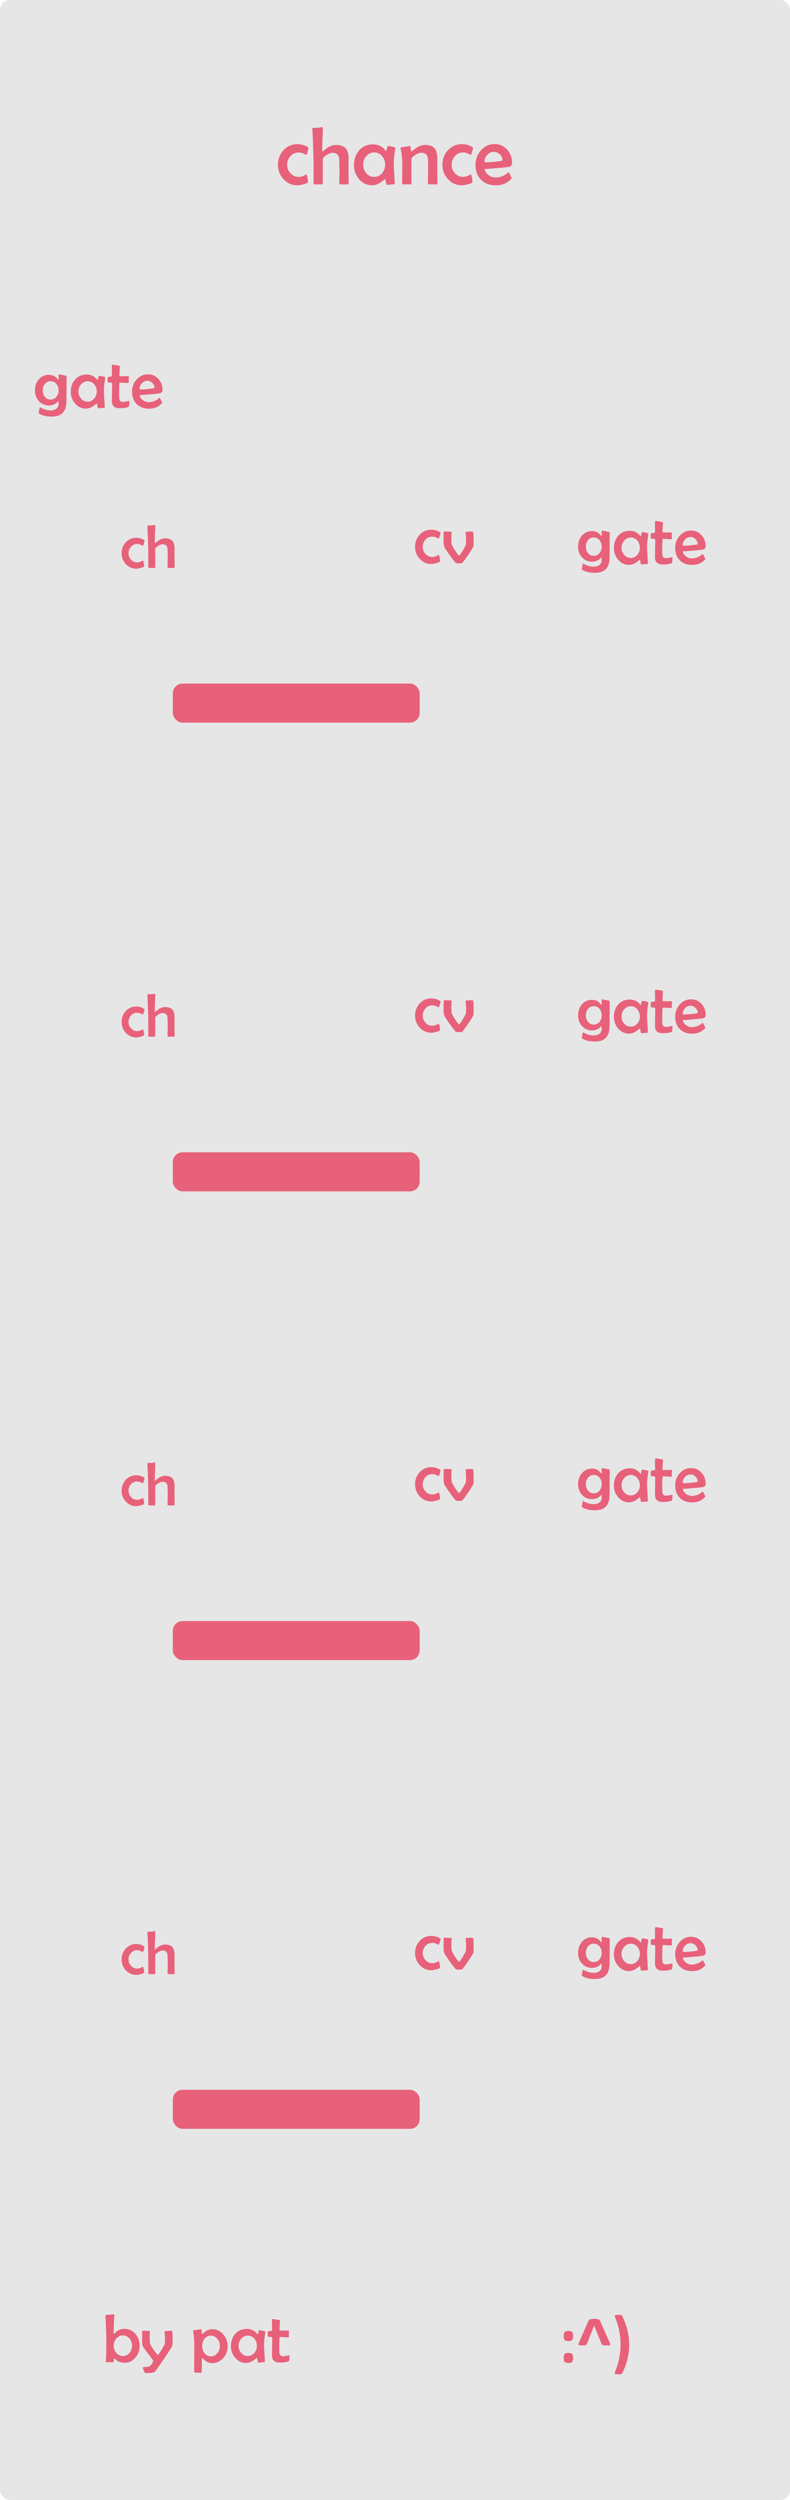 <?xml version="1.0" encoding="UTF-8" standalone="no"?>
<svg
   xmlns:dc="http://purl.org/dc/elements/1.1/"
   xmlns:cc="http://creativecommons.org/ns#"
   xmlns:rdf="http://www.w3.org/1999/02/22-rdf-syntax-ns#"
   xmlns:svg="http://www.w3.org/2000/svg"
   xmlns="http://www.w3.org/2000/svg"
   xmlns:sodipodi="http://sodipodi.sourceforge.net/DTD/sodipodi-0.dtd"
   xmlns:inkscape="http://www.inkscape.org/namespaces/inkscape"
   width="40.64mm"
   height="128.5mm"
   viewBox="0 0 40.64 128.5"
   version="1.1"
   id="svg8"
   inkscape:version="1.0.1 (3bc2e813f5, 2020-09-07)"
   sodipodi:docname="chance.svg">
  <defs
     id="defs2" />
  <sodipodi:namedview
     id="base"
     pagecolor="#ffffff"
     bordercolor="#666666"
     borderopacity="1.0"
     inkscape:pageopacity="0.0"
     inkscape:pageshadow="2"
     inkscape:zoom="1.9298576"
     inkscape:cx="-18.036645"
     inkscape:cy="263.606"
     inkscape:document-units="mm"
     inkscape:current-layer="layer1"
     inkscape:document-rotation="0"
     showgrid="true"
     inkscape:snap-page="false"
     inkscape:window-width="1858"
     inkscape:window-height="1057"
     inkscape:window-x="-8"
     inkscape:window-y="-8"
     inkscape:window-maximized="1"
     inkscape:snap-center="true"
     inkscape:object-nodes="false">
    <inkscape:grid
       type="xygrid"
       id="grid833"
       units="mm"
       spacingx="2.54"
       spacingy="2.008"
       empspacing="4"
       originx="20.32"
       originy="64.25" />
  </sodipodi:namedview>
  <g
     inkscape:label="Layer 1"
     inkscape:groupmode="layer"
     id="layer1">
    <rect
       style="fill:#e6e6e6;fill-opacity:1"
       id="rect835"
       width="40.64"
       height="128.5"
       x="-1.2e-06"
       y="8.0999998e-05"
       rx="0.5"
       ry="0.5"
       inkscape:label="bg"
       sodipodi:insensitive="true" />
    <g
       aria-label="chance"
       id="text840"
       style="font-style:normal;font-variant:normal;font-weight:normal;font-stretch:normal;font-size:4.233px;line-height:1.25;font-family:'Berlin Sans FB';-inkscape-font-specification:'Berlin Sans FB';fill:#e8617a;fill-opacity:1;stroke:none;stroke-width:0.265"
       inkscape:label="title">
      <path
         d="m 15.871,7.6 q 0,0.045 -0.048,0.203 -0.048,0.157 -0.066,0.157 -0.093,-0.041 -0.188,-0.083 -0.093,-0.041 -0.205,-0.041 -0.254,0 -0.424,0.188 -0.169,0.188 -0.169,0.444 0,0.252 0.169,0.436 0.174,0.19 0.424,0.19 0.138,0 0.273,-0.068 0.134,-0.068 0.118,-0.068 0.027,0 0.06,0.174 0.031,0.157 0.031,0.217 0,0.064 -0.242,0.126 -0.203,0.052 -0.3,0.052 -0.426,0 -0.719,-0.318 -0.287,-0.31 -0.287,-0.74 0,-0.438 0.281,-0.744 0.289,-0.314 0.721,-0.314 0.289,0 0.529,0.147 0.041,0.025 0.041,0.043 z"
         style="font-style:normal;font-variant:normal;font-weight:normal;font-stretch:normal;font-size:4.233px;font-family:'Berlin Sans FB';-inkscape-font-specification:'Berlin Sans FB';fill:#e8617a;fill-opacity:1;stroke-width:0.265"
         id="path1497" />
      <path
         d="m 17.934,9.403 q 0,0.076 -0.043,0.076 -0.064,0 -0.194,-0.002 -0.13,-0.002 -0.194,-0.002 -0.052,0 -0.052,-0.068 0,-0.099 0.006,-0.3 0.008,-0.201 0.008,-0.302 0,-0.095 -0.008,-0.287 -0.006,-0.194 -0.006,-0.291 0,-0.372 -0.351,-0.372 -0.114,0 -0.298,0.114 -0.196,0.122 -0.196,0.223 v 1.228 q 0,0.06 -0.043,0.06 -0.064,0 -0.192,-0.002 -0.128,-0.002 -0.192,-0.002 -0.048,0 -0.048,-0.056 V 8.421 q 0,-0.244 -0.027,-1.038 -0.004,-0.246 -0.035,-0.728 -0.004,-0.025 -0.004,-0.033 0,-0.035 0.025,-0.043 0.035,-0.012 0.234,-0.012 0.043,0 0.13,-0.014 0.087,-0.017 0.126,-0.017 0.027,0 0.027,0.039 0,0.194 -0.017,0.585 -0.014,0.389 -0.014,0.583 0,0.048 0.017,0.05 0.105,-0.089 0.273,-0.215 0.203,-0.126 0.428,-0.126 0.389,0 0.535,0.232 0.105,0.169 0.105,0.537 0,0.064 -0.004,0.198 -0.002,0.132 -0.002,0.196 0,0.132 0.004,0.395 0.004,0.263 0.004,0.393 z"
         style="font-style:normal;font-variant:normal;font-weight:normal;font-stretch:normal;font-size:4.233px;font-family:'Berlin Sans FB';-inkscape-font-specification:'Berlin Sans FB';fill:#e8617a;fill-opacity:1;stroke-width:0.265"
         id="path1499" />
      <path
         d="m 20.34,7.604 q 0,0.008 -0.006,0.037 -0.081,0.473 -0.081,0.816 0,0.021 0.052,0.928 l 0.002,0.029 q 0.002,0.06 -0.056,0.06 -0.056,0 -0.172,0.012 -0.114,0.014 -0.169,0.014 -0.039,0 -0.06,-0.145 -0.021,-0.145 -0.039,-0.145 -0.012,0 -0.112,0.081 -0.122,0.099 -0.227,0.151 -0.163,0.083 -0.327,0.083 -0.401,0 -0.676,-0.32 -0.26,-0.306 -0.26,-0.713 0,-0.459 0.263,-0.759 0.275,-0.312 0.723,-0.312 0.316,0 0.552,0.219 0.035,0.041 0.11,0.12 0.006,0.006 0.012,0.006 0.012,0 0.035,-0.13 0.023,-0.13 0.058,-0.13 0.056,0 0.209,0.031 0.169,0.037 0.169,0.066 z m -0.527,0.864 q 0,-0.254 -0.151,-0.436 -0.159,-0.196 -0.407,-0.196 -0.248,0 -0.413,0.194 -0.159,0.186 -0.159,0.438 0,0.25 0.159,0.434 0.165,0.192 0.413,0.192 0.242,0 0.405,-0.196 0.153,-0.184 0.153,-0.43 z"
         style="font-style:normal;font-variant:normal;font-weight:normal;font-stretch:normal;font-size:4.233px;font-family:'Berlin Sans FB';-inkscape-font-specification:'Berlin Sans FB';fill:#e8617a;fill-opacity:1;stroke-width:0.265"
         id="path1501" />
      <path
         d="m 22.498,9.434 q 0,0.045 -0.041,0.045 -0.068,0 -0.205,-0.002 -0.134,-0.002 -0.203,-0.002 -0.037,0 -0.037,-0.06 0,-0.101 0.006,-0.308 0.006,-0.207 0.006,-0.31 0,-0.083 -0.002,-0.246 -0.002,-0.165 -0.002,-0.248 0,-0.236 -0.068,-0.333 -0.083,-0.116 -0.306,-0.116 -0.103,0 -0.287,0.116 -0.194,0.122 -0.194,0.217 v 1.24 q 0,0.052 -0.039,0.052 -0.066,0 -0.198,-0.002 -0.132,-0.002 -0.198,-0.002 -0.043,0 -0.043,-0.048 0,-0.163 0.004,-0.49 0.006,-0.327 0.006,-0.492 0,-0.44 -0.093,-0.812 -0.006,-0.019 -0.006,-0.027 0,-0.021 0.027,-0.029 0.014,-0.002 0.236,-0.037 0.223,-0.037 0.234,-0.037 0.012,0 0.017,0.033 0.01,0.128 0.048,0.258 0.107,-0.085 0.283,-0.211 0.217,-0.132 0.42,-0.132 0.389,0 0.531,0.225 0.105,0.165 0.105,0.535 0,0.064 -0.004,0.196 -0.002,0.132 -0.002,0.198 0,0.138 0.004,0.413 0.004,0.275 0.004,0.413 z"
         style="font-style:normal;font-variant:normal;font-weight:normal;font-stretch:normal;font-size:4.233px;font-family:'Berlin Sans FB';-inkscape-font-specification:'Berlin Sans FB';fill:#e8617a;fill-opacity:1;stroke-width:0.265"
         id="path1503" />
      <path
         d="m 24.333,7.6 q 0,0.045 -0.048,0.203 -0.048,0.157 -0.066,0.157 -0.093,-0.041 -0.188,-0.083 -0.093,-0.041 -0.205,-0.041 -0.254,0 -0.424,0.188 -0.169,0.188 -0.169,0.444 0,0.252 0.169,0.436 0.174,0.19 0.424,0.19 0.138,0 0.273,-0.068 0.134,-0.068 0.118,-0.068 0.027,0 0.06,0.174 0.031,0.157 0.031,0.217 0,0.064 -0.242,0.126 -0.203,0.052 -0.3,0.052 -0.426,0 -0.719,-0.318 -0.287,-0.31 -0.287,-0.74 0,-0.438 0.281,-0.744 0.289,-0.314 0.721,-0.314 0.289,0 0.529,0.147 0.041,0.025 0.041,0.043 z"
         style="font-style:normal;font-variant:normal;font-weight:normal;font-stretch:normal;font-size:4.233px;font-family:'Berlin Sans FB';-inkscape-font-specification:'Berlin Sans FB';fill:#e8617a;fill-opacity:1;stroke-width:0.265"
         id="path1505" />
      <path
         d="m 26.342,8.365 q 0,0.153 -0.132,0.205 -0.089,0.033 -1.28,0.122 0.027,0.182 0.201,0.31 0.165,0.122 0.356,0.122 0.327,0 0.599,-0.211 0.033,-0.027 0.066,-0.054 0.017,0 0.021,0.004 0.006,0.004 0.079,0.145 0.072,0.138 0.072,0.149 0,0.012 -0.033,0.048 -0.304,0.322 -0.779,0.322 -0.48,0 -0.765,-0.285 -0.285,-0.287 -0.285,-0.765 0,-0.426 0.273,-0.742 0.287,-0.329 0.705,-0.329 0.389,0 0.649,0.285 0.254,0.277 0.254,0.674 z M 25.85,8.239 q 0,-0.172 -0.136,-0.304 -0.134,-0.132 -0.304,-0.132 -0.19,0 -0.339,0.153 -0.147,0.153 -0.147,0.343 0,0.043 0.074,0.043 0.306,0 0.732,-0.062 0.12,-0.017 0.12,-0.041 z"
         style="font-style:normal;font-variant:normal;font-weight:normal;font-stretch:normal;font-size:4.233px;font-family:'Berlin Sans FB';-inkscape-font-specification:'Berlin Sans FB';fill:#e8617a;fill-opacity:1;stroke-width:0.265"
         id="path1507" />
    </g>
    <g
       aria-label="by pat"
       id="text840-6"
       style="font-style:normal;font-variant:normal;font-weight:normal;font-stretch:normal;font-size:3.528px;line-height:1.25;font-family:'Berlin Sans FB';-inkscape-font-specification:'Berlin Sans FB';fill:#e8617a;fill-opacity:1;stroke:none;stroke-width:0.265"
       inkscape:label="footer">
      <path
         d="m 7.183,120.588 q 0,0.341 -0.212,0.594 -0.226,0.269 -0.562,0.269 -0.224,0 -0.394,-0.114 -0.069,-0.059 -0.138,-0.115 -0.019,0.005 -0.026,0.103 -0.005,0.098 -0.028,0.098 H 5.46 q -0.021,0 -0.021,-0.022 0,0.002 0.003,-0.031 0.028,-0.276 0.028,-1.054 0,-0.319 -0.028,-0.935 -0.017,-0.393 -0.017,-0.345 0,-0.045 0.045,-0.05 0.062,-0.002 0.184,-0.007 0.024,-0.002 0.098,-0.012 0.062,-0.01 0.1,-0.01 0.028,0 0.028,0.04 0,0.059 -0.009,0.179 -0.009,0.121 -0.009,0.181 0,0.09 -0.009,0.27 -0.007,0.179 -0.007,0.269 0,0.066 0.024,0.066 0.012,0 0.026,-0.019 0.189,-0.236 0.501,-0.236 0.357,0 0.577,0.267 0.207,0.251 0.207,0.615 z m -0.389,-0.015 q 0,-0.205 -0.129,-0.362 -0.138,-0.167 -0.339,-0.167 -0.207,0 -0.345,0.164 -0.133,0.155 -0.133,0.365 0,0.214 0.133,0.369 0.138,0.162 0.348,0.162 0.203,0 0.339,-0.167 0.126,-0.155 0.126,-0.363 z"
         style="font-style:normal;font-variant:normal;font-weight:normal;font-stretch:normal;font-size:3.528px;font-family:'Berlin Sans FB';-inkscape-font-specification:'Berlin Sans FB';fill:#e8617a;fill-opacity:1;stroke-width:0.265"
         id="path885" />
      <path
         d="m 8.879,120.221 q 0,0.291 -0.017,0.351 -0.022,0.077 -0.427,0.677 -0.403,0.598 -0.479,0.668 -0.069,0.062 -0.444,0.062 -0.045,0 -0.059,-0.01 -0.012,-0.009 -0.059,-0.124 -0.045,-0.115 -0.045,-0.138 0,-0.038 0.091,-0.038 0.193,0 0.284,-0.055 0.031,-0.019 0.093,-0.119 0.064,-0.1 0.064,-0.134 0,-0.046 -0.25,-0.363 -0.264,-0.336 -0.295,-0.425 -0.024,-0.071 -0.024,-0.338 0,-0.065 0.002,-0.196 0.002,-0.133 0.002,-0.2 0,-0.038 0.041,-0.038 0.055,0 0.162,0.007 0.109,0.007 0.164,0.007 0.028,0 0.028,0.036 0,0.048 -0.005,0.145 -0.005,0.097 -0.005,0.145 0,0.21 0.014,0.314 0.01,0.065 0.188,0.326 0.177,0.26 0.219,0.26 0.029,0 0.186,-0.255 0.157,-0.257 0.167,-0.317 0.014,-0.086 0.014,-0.314 0,-0.05 -0.01,-0.146 -0.01,-0.098 -0.01,-0.146 0,-0.043 0.028,-0.043 0.055,0 0.165,-0.007 0.112,-0.009 0.167,-0.009 0.052,0 0.052,0.419 z"
         style="font-style:normal;font-variant:normal;font-weight:normal;font-stretch:normal;font-size:3.528px;font-family:'Berlin Sans FB';-inkscape-font-specification:'Berlin Sans FB';fill:#e8617a;fill-opacity:1;stroke-width:0.265"
         id="path887" />
      <path
         d="m 11.713,120.592 q 0,0.348 -0.22,0.605 -0.231,0.27 -0.574,0.27 -0.214,0 -0.374,-0.133 -0.072,-0.067 -0.145,-0.136 -0.01,0.005 -0.014,0.028 -0.002,0.01 -0.002,0.193 l -0.002,0.486 q 0,0.055 -0.04,0.055 -0.265,0 -0.314,-0.007 -0.04,-0.005 -0.04,-0.045 0,-0.22 0.003,-0.661 0.003,-0.441 0.003,-0.661 0,-0.405 -0.052,-0.76 -0.003,-0.021 -0.003,-0.028 0,-0.019 0.017,-0.024 0.065,-0.003 0.191,-0.019 0.169,-0.031 0.189,-0.031 0.029,0 0.038,0.103 0.005,0.069 0.009,0.136 0,0.014 0.01,0.028 0.012,-0.007 0.028,-0.024 0.241,-0.246 0.487,-0.246 0.341,0 0.575,0.267 0.226,0.257 0.226,0.605 z m -0.403,-0.007 q 0,-0.207 -0.129,-0.363 -0.136,-0.167 -0.339,-0.167 -0.2,0 -0.327,0.172 -0.117,0.155 -0.117,0.362 0,0.21 0.121,0.365 0.133,0.167 0.338,0.167 0.196,0 0.331,-0.174 0.124,-0.162 0.124,-0.362 z"
         style="font-style:normal;font-variant:normal;font-weight:normal;font-stretch:normal;font-size:3.528px;font-family:'Berlin Sans FB';-inkscape-font-specification:'Berlin Sans FB';fill:#e8617a;fill-opacity:1;stroke-width:0.265"
         id="path889" />
      <path
         d="m 13.654,119.861 q 0,0.007 -0.005,0.031 -0.067,0.394 -0.067,0.68 0,0.017 0.043,0.773 l 0.002,0.024 q 0.002,0.05 -0.047,0.05 -0.047,0 -0.143,0.01 -0.095,0.012 -0.141,0.012 -0.033,0 -0.05,-0.121 -0.017,-0.121 -0.033,-0.121 -0.01,0 -0.093,0.067 -0.102,0.083 -0.189,0.126 -0.136,0.069 -0.272,0.069 -0.334,0 -0.563,-0.267 -0.217,-0.255 -0.217,-0.594 0,-0.382 0.219,-0.632 0.229,-0.26 0.603,-0.26 0.264,0 0.46,0.183 0.029,0.035 0.091,0.1 0.005,0.005 0.01,0.005 0.01,0 0.029,-0.109 0.019,-0.109 0.048,-0.109 0.047,0 0.174,0.026 0.141,0.031 0.141,0.055 z m -0.439,0.72 q 0,-0.212 -0.126,-0.363 -0.133,-0.164 -0.339,-0.164 -0.207,0 -0.345,0.162 -0.133,0.155 -0.133,0.365 0,0.208 0.133,0.362 0.138,0.16 0.345,0.16 0.202,0 0.338,-0.164 0.127,-0.153 0.127,-0.358 z"
         style="font-style:normal;font-variant:normal;font-weight:normal;font-stretch:normal;font-size:3.528px;font-family:'Berlin Sans FB';-inkscape-font-specification:'Berlin Sans FB';fill:#e8617a;fill-opacity:1;stroke-width:0.265"
         id="path891" />
      <path
         d="m 14.894,121.103 q 0,0.038 -0.007,0.103 -0.009,0.081 -0.01,0.105 -0.002,0.031 -0.005,0.038 -0.007,0.012 -0.033,0.024 -0.141,0.067 -0.444,0.067 -0.403,0 -0.403,-0.365 0,-0.146 0.007,-0.439 0.007,-0.295 0.007,-0.441 0,-0.071 -0.071,-0.076 -0.064,0 -0.126,-0.002 -0.036,-0.009 -0.036,-0.141 0,-0.05 0.007,-0.105 0.005,-0.041 0.055,-0.05 0.043,0 0.084,-0.002 0.079,-0.003 0.079,-0.071 0,-0.069 -0.005,-0.21 -0.003,-0.141 -0.003,-0.212 0,-0.126 0.048,-0.126 0.015,0 0.324,0.053 0.04,0.005 0.04,0.038 0,0.076 -0.012,0.227 -0.01,0.152 -0.01,0.227 0,0.05 0.047,0.05 h 0.413 q 0.029,0 0.029,0.021 0,0.021 -0.007,0.067 -0.005,0.045 -0.005,0.067 0,0.026 0.002,0.079 0.002,0.053 0.002,0.079 0,0.033 -0.048,0.033 -0.069,0 -0.208,-0.009 -0.14,-0.01 -0.208,-0.01 -0.014,0 -0.021,0.098 -0.009,0.122 -0.009,0.343 v 0.257 q 0,0.148 0.028,0.207 0.041,0.09 0.171,0.09 0.053,0 0.157,-0.022 0.103,-0.024 0.153,-0.024 0.021,0 0.021,0.031 z"
         style="font-style:normal;font-variant:normal;font-weight:normal;font-stretch:normal;font-size:3.528px;font-family:'Berlin Sans FB';-inkscape-font-specification:'Berlin Sans FB';fill:#e8617a;fill-opacity:1;stroke-width:0.265"
         id="path893" />
    </g>
    <g
       aria-label=":^)"
       id="text840-6-7"
       style="font-style:normal;font-variant:normal;font-weight:bold;font-stretch:normal;font-size:3.528px;line-height:1.25;font-family:Calibri;-inkscape-font-specification:'Calibri Bold';fill:#e8617a;fill-opacity:1;stroke:none;stroke-width:0.265"
       inkscape:label="smiley">
      <path
         d="m 29.484,120.078 q 0,0.072 -0.012,0.121 -0.012,0.048 -0.041,0.079 -0.028,0.031 -0.074,0.045 -0.047,0.012 -0.117,0.012 -0.071,0 -0.117,-0.012 -0.047,-0.014 -0.076,-0.045 -0.028,-0.031 -0.038,-0.079 -0.01,-0.048 -0.01,-0.121 0,-0.074 0.01,-0.124 0.01,-0.05 0.038,-0.081 0.029,-0.031 0.076,-0.045 0.047,-0.014 0.117,-0.014 0.071,0 0.117,0.014 0.047,0.014 0.074,0.045 0.029,0.031 0.041,0.081 0.012,0.05 0.012,0.124 z m 0,1.125 q 0,0.072 -0.012,0.122 -0.012,0.048 -0.041,0.079 -0.028,0.031 -0.074,0.043 -0.047,0.014 -0.117,0.014 -0.071,0 -0.117,-0.014 -0.047,-0.012 -0.076,-0.043 -0.028,-0.031 -0.038,-0.079 -0.01,-0.05 -0.01,-0.122 0,-0.072 0.01,-0.122 0.01,-0.052 0.038,-0.083 0.029,-0.031 0.076,-0.043 0.047,-0.014 0.117,-0.014 0.071,0 0.117,0.014 0.047,0.012 0.074,0.043 0.029,0.031 0.041,0.083 0.012,0.05 0.012,0.122 z"
         style="font-style:normal;font-variant:normal;font-weight:bold;font-stretch:normal;font-size:3.528px;font-family:Calibri;-inkscape-font-specification:'Calibri Bold';fill:#e8617a;fill-opacity:1;stroke-width:0.265"
         id="path878" />
      <path
         d="m 31.364,120.412 q 0.022,0.048 0.028,0.077 0.005,0.029 -0.014,0.045 -0.017,0.015 -0.062,0.021 -0.043,0.003 -0.119,0.003 -0.067,0 -0.112,-0.003 -0.043,-0.005 -0.072,-0.014 -0.028,-0.01 -0.043,-0.024 -0.014,-0.015 -0.022,-0.036 l -0.381,-0.932 -0.009,0.002 -0.365,0.93 q -0.009,0.021 -0.024,0.036 -0.014,0.014 -0.041,0.024 -0.028,0.009 -0.072,0.014 -0.043,0.003 -0.11,0.003 -0.076,0 -0.119,-0.003 -0.041,-0.005 -0.06,-0.021 -0.017,-0.015 -0.012,-0.045 0.005,-0.029 0.028,-0.077 l 0.496,-1.13 q 0.01,-0.022 0.031,-0.038 0.021,-0.017 0.055,-0.028 0.036,-0.012 0.086,-0.017 0.05,-0.007 0.119,-0.007 0.069,0 0.119,0.007 0.052,0.005 0.086,0.017 0.034,0.01 0.055,0.028 0.021,0.015 0.031,0.038 z"
         style="font-style:normal;font-variant:normal;font-weight:bold;font-stretch:normal;font-size:3.528px;font-family:Calibri;-inkscape-font-specification:'Calibri Bold';fill:#e8617a;fill-opacity:1;stroke-width:0.265"
         id="path880" />
      <path
         d="m 32.366,120.512 q 0,0.195 -0.022,0.384 -0.022,0.188 -0.069,0.374 -0.045,0.184 -0.114,0.365 -0.067,0.183 -0.16,0.362 -0.005,0.012 -0.019,0.021 -0.012,0.01 -0.036,0.015 -0.022,0.007 -0.057,0.01 -0.034,0.003 -0.083,0.003 -0.071,0 -0.11,-0.007 -0.038,-0.007 -0.057,-0.021 -0.019,-0.014 -0.019,-0.034 0,-0.019 0.01,-0.046 0.143,-0.338 0.217,-0.694 0.076,-0.358 0.076,-0.736 0,-0.376 -0.074,-0.732 -0.074,-0.358 -0.22,-0.694 -0.009,-0.022 -0.007,-0.041 0.003,-0.019 0.024,-0.031 0.022,-0.012 0.06,-0.017 0.04,-0.007 0.103,-0.007 0.053,0 0.088,0.003 0.034,0.002 0.057,0.009 0.022,0.005 0.031,0.012 0.01,0.007 0.015,0.015 0.179,0.362 0.272,0.732 0.093,0.369 0.093,0.754 z"
         style="font-style:normal;font-variant:normal;font-weight:bold;font-stretch:normal;font-size:3.528px;font-family:Calibri;-inkscape-font-specification:'Calibri Bold';fill:#e8617a;fill-opacity:1;stroke-width:0.265"
         id="path882" />
    </g>
    <g
       aria-label="ch"
       id="text2183-7"
       style="font-size:3.175px;line-height:1.25;font-family:sans-serif;fill:#e8617a;fill-opacity:1;stroke-width:0.265"
       transform="translate(-1.6050474e-6,8.031)">
      <path
         d="m 7.436,19.755 q 0,0.034 -0.036,0.152 -0.036,0.118 -0.05,0.118 -0.07,-0.031 -0.141,-0.062 -0.07,-0.031 -0.153,-0.031 -0.191,0 -0.318,0.141 -0.127,0.141 -0.127,0.333 0,0.189 0.127,0.327 0.13,0.143 0.318,0.143 0.104,0 0.205,-0.051 0.101,-0.051 0.088,-0.051 0.02,0 0.045,0.13 0.023,0.118 0.023,0.163 0,0.048 -0.181,0.095 -0.152,0.039 -0.225,0.039 -0.319,0 -0.54,-0.239 -0.215,-0.233 -0.215,-0.555 0,-0.329 0.211,-0.558 0.217,-0.236 0.541,-0.236 0.217,0 0.397,0.11 0.031,0.019 0.031,0.033 z"
         style="font-style:normal;font-variant:normal;font-weight:normal;font-stretch:normal;font-family:'Berlin Sans FB';-inkscape-font-specification:'Berlin Sans FB';fill:#e8617a;fill-opacity:1;stroke-width:0.265"
         id="path2339" />
      <path
         d="m 8.983,21.107 q 0,0.057 -0.033,0.057 -0.048,0 -0.146,-0.002 -0.098,-0.002 -0.146,-0.002 -0.039,0 -0.039,-0.051 0,-0.074 0.005,-0.225 0.006,-0.15 0.006,-0.226 0,-0.071 -0.006,-0.215 -0.005,-0.146 -0.005,-0.219 0,-0.279 -0.264,-0.279 -0.085,0 -0.223,0.085 -0.147,0.091 -0.147,0.167 v 0.921 q 0,0.045 -0.033,0.045 -0.048,0 -0.144,-0.002 -0.096,-0.002 -0.144,-0.002 -0.036,0 -0.036,-0.042 v -0.749 q 0,-0.183 -0.02,-0.778 -0.003,-0.184 -0.026,-0.546 -0.003,-0.019 -0.003,-0.025 0,-0.026 0.019,-0.033 0.026,-0.009 0.175,-0.009 0.033,0 0.098,-0.011 0.065,-0.012 0.095,-0.012 0.02,0 0.02,0.029 0,0.146 -0.012,0.439 -0.011,0.291 -0.011,0.437 0,0.036 0.012,0.037 0.079,-0.067 0.205,-0.161 0.152,-0.095 0.321,-0.095 0.291,0 0.402,0.174 0.079,0.127 0.079,0.403 0,0.048 -0.003,0.149 -0.002,0.099 -0.002,0.147 0,0.099 0.003,0.296 0.003,0.197 0.003,0.295 z"
         style="font-style:normal;font-variant:normal;font-weight:normal;font-stretch:normal;font-family:'Berlin Sans FB';-inkscape-font-specification:'Berlin Sans FB';fill:#e8617a;fill-opacity:1;stroke-width:0.265"
         id="path2341" />
    </g>
    <g
       aria-label="cv"
       id="text2183-8"
       style="font-size:3.528px;line-height:1.25;font-family:sans-serif;fill:#e8617a;stroke-width:0.265"
       transform="translate(-1.6050474e-6,8.031)">
      <path
         d="m 22.664,19.355 q 0,0.038 -0.04,0.169 -0.04,0.131 -0.055,0.131 -0.078,-0.034 -0.157,-0.069 -0.078,-0.034 -0.171,-0.034 -0.212,0 -0.353,0.157 -0.141,0.157 -0.141,0.37 0,0.21 0.141,0.363 0.145,0.158 0.353,0.158 0.115,0 0.227,-0.057 0.112,-0.057 0.098,-0.057 0.022,0 0.05,0.145 0.026,0.131 0.026,0.181 0,0.053 -0.202,0.105 -0.169,0.043 -0.25,0.043 -0.355,0 -0.599,-0.265 -0.239,-0.258 -0.239,-0.617 0,-0.365 0.234,-0.62 0.241,-0.262 0.601,-0.262 0.241,0 0.441,0.122 0.034,0.021 0.034,0.036 z"
         style="font-style:normal;font-variant:normal;font-weight:normal;font-stretch:normal;font-size:3.528px;font-family:'Berlin Sans FB';-inkscape-font-specification:'Berlin Sans FB';fill:#e8617a;stroke-width:0.265"
         id="path2344" />
      <path
         d="m 24.366,19.777 q 0,0.243 -0.015,0.282 -0.026,0.078 -0.279,0.453 -0.26,0.384 -0.31,0.405 -0.024,0.01 -0.145,0.01 -0.115,0 -0.152,-0.01 -0.048,-0.015 -0.315,-0.389 -0.26,-0.363 -0.291,-0.443 -0.041,-0.109 -0.041,-0.336 0,-0.071 0.003,-0.212 0.003,-0.141 0.003,-0.212 0,-0.038 0.038,-0.038 0.057,0 0.169,0.005 0.114,0.005 0.171,0.005 0.031,0 0.031,0.034 0,0.055 -0.007,0.164 -0.007,0.107 -0.007,0.162 0,0.158 0.017,0.289 0.009,0.065 0.174,0.32 0.167,0.255 0.207,0.255 0.038,0 0.188,-0.25 0.148,-0.245 0.158,-0.308 0.014,-0.086 0.014,-0.296 0,-0.057 -0.012,-0.171 -0.01,-0.114 -0.01,-0.171 0,-0.026 0.026,-0.026 0.057,0 0.167,-0.005 0.11,-0.007 0.165,-0.007 0.053,0 0.053,0.487 z"
         style="font-style:normal;font-variant:normal;font-weight:normal;font-stretch:normal;font-size:3.528px;font-family:'Berlin Sans FB';-inkscape-font-specification:'Berlin Sans FB';fill:#e8617a;stroke-width:0.265"
         id="path2346" />
    </g>
    <g
       aria-label="gate"
       id="text2183-8-1"
       style="font-size:3.528px;line-height:1.25;font-family:sans-serif;fill:#e8617a;stroke-width:0.265"
       transform="translate(-2.54,8.031)">
      <path
         d="m 33.905,19.358 q 0,0.207 -0.003,0.622 -0.003,0.413 -0.003,0.62 0,0.41 -0.176,0.605 -0.184,0.207 -0.589,0.207 -0.391,0 -0.632,-0.148 -0.038,-0.024 -0.038,-0.041 0,0.019 0.052,-0.255 0.005,-0.029 0.024,-0.029 0.009,0 0.022,0.009 0.258,0.148 0.518,0.148 0.171,0 0.282,-0.076 0.129,-0.086 0.129,-0.25 0,-0.036 -0.007,-0.162 -0.191,0.233 -0.486,0.233 -0.319,0 -0.524,-0.229 -0.196,-0.22 -0.196,-0.543 0,-0.327 0.189,-0.556 0.202,-0.245 0.524,-0.245 0.284,0 0.451,0.219 0.028,0.036 0.04,0.036 0.014,0 0.014,-0.031 0,-0.022 -0.003,-0.071 -0.003,-0.05 -0.003,-0.074 0,-0.103 0.021,-0.103 0.017,0 0.186,0.033 0.169,0.031 0.184,0.038 0.024,0.009 0.024,0.045 z m -0.413,0.71 q 0,-0.193 -0.105,-0.327 -0.115,-0.146 -0.303,-0.146 -0.186,0 -0.301,0.148 -0.105,0.134 -0.105,0.326 0,0.188 0.107,0.324 0.115,0.148 0.3,0.148 0.183,0 0.3,-0.148 0.109,-0.136 0.109,-0.324 z"
         style="font-style:normal;font-variant:normal;font-weight:normal;font-stretch:normal;font-size:3.528px;font-family:'Berlin Sans FB';-inkscape-font-specification:'Berlin Sans FB';fill:#e8617a;stroke-width:0.265"
         id="path2349" />
      <path
         d="m 35.896,19.405 q 0,0.007 -0.005,0.031 -0.067,0.394 -0.067,0.68 0,0.017 0.043,0.773 l 0.002,0.024 q 0.002,0.05 -0.047,0.05 -0.047,0 -0.143,0.01 -0.095,0.012 -0.141,0.012 -0.033,0 -0.05,-0.121 -0.017,-0.121 -0.033,-0.121 -0.01,0 -0.093,0.067 -0.102,0.083 -0.189,0.126 -0.136,0.069 -0.272,0.069 -0.334,0 -0.563,-0.267 -0.217,-0.255 -0.217,-0.594 0,-0.382 0.219,-0.632 0.229,-0.26 0.603,-0.26 0.264,0 0.46,0.183 0.029,0.034 0.091,0.1 0.005,0.005 0.01,0.005 0.01,0 0.029,-0.109 0.019,-0.109 0.048,-0.109 0.047,0 0.174,0.026 0.141,0.031 0.141,0.055 z m -0.439,0.72 q 0,-0.212 -0.126,-0.363 -0.133,-0.164 -0.339,-0.164 -0.207,0 -0.345,0.162 -0.133,0.155 -0.133,0.365 0,0.208 0.133,0.362 0.138,0.16 0.345,0.16 0.202,0 0.338,-0.164 0.127,-0.153 0.127,-0.358 z"
         style="font-style:normal;font-variant:normal;font-weight:normal;font-stretch:normal;font-size:3.528px;font-family:'Berlin Sans FB';-inkscape-font-specification:'Berlin Sans FB';fill:#e8617a;stroke-width:0.265"
         id="path2351" />
      <path
         d="m 37.136,20.647 q 0,0.038 -0.007,0.103 -0.009,0.081 -0.01,0.105 -0.002,0.031 -0.005,0.038 -0.007,0.012 -0.033,0.024 -0.141,0.067 -0.444,0.067 -0.403,0 -0.403,-0.365 0,-0.146 0.007,-0.439 0.007,-0.295 0.007,-0.441 0,-0.071 -0.071,-0.076 -0.064,0 -0.126,-0.002 -0.036,-0.009 -0.036,-0.141 0,-0.05 0.007,-0.105 0.005,-0.041 0.055,-0.05 0.043,0 0.084,-0.002 0.079,-0.003 0.079,-0.071 0,-0.069 -0.005,-0.21 -0.003,-0.141 -0.003,-0.212 0,-0.126 0.048,-0.126 0.015,0 0.324,0.053 0.04,0.005 0.04,0.038 0,0.076 -0.012,0.227 -0.01,0.152 -0.01,0.227 0,0.05 0.047,0.05 h 0.413 q 0.029,0 0.029,0.021 0,0.021 -0.007,0.067 -0.005,0.045 -0.005,0.067 0,0.026 0.002,0.079 0.002,0.053 0.002,0.079 0,0.033 -0.048,0.033 -0.069,0 -0.208,-0.009 -0.14,-0.01 -0.208,-0.01 -0.014,0 -0.021,0.098 -0.009,0.122 -0.009,0.343 v 0.257 q 0,0.148 0.028,0.207 0.041,0.09 0.171,0.09 0.053,0 0.157,-0.022 0.103,-0.024 0.153,-0.024 0.021,0 0.021,0.031 z"
         style="font-style:normal;font-variant:normal;font-weight:normal;font-stretch:normal;font-size:3.528px;font-family:'Berlin Sans FB';-inkscape-font-specification:'Berlin Sans FB';fill:#e8617a;stroke-width:0.265"
         id="path2353" />
      <path
         d="m 38.841,20.039 q 0,0.127 -0.11,0.171 -0.074,0.028 -1.066,0.102 0.022,0.152 0.167,0.258 0.138,0.102 0.296,0.102 0.272,0 0.5,-0.176 0.028,-0.022 0.055,-0.045 0.014,0 0.017,0.003 0.005,0.003 0.065,0.121 0.06,0.115 0.06,0.124 0,0.01 -0.028,0.04 -0.253,0.269 -0.649,0.269 -0.4,0 -0.637,-0.238 -0.238,-0.239 -0.238,-0.637 0,-0.355 0.227,-0.618 0.239,-0.274 0.587,-0.274 0.324,0 0.541,0.238 0.212,0.231 0.212,0.562 z m -0.41,-0.105 q 0,-0.143 -0.114,-0.253 -0.112,-0.11 -0.253,-0.11 -0.158,0 -0.282,0.127 -0.122,0.127 -0.122,0.286 0,0.036 0.062,0.036 0.255,0 0.61,-0.052 0.1,-0.014 0.1,-0.034 z"
         style="font-style:normal;font-variant:normal;font-weight:normal;font-stretch:normal;font-size:3.528px;font-family:'Berlin Sans FB';-inkscape-font-specification:'Berlin Sans FB';fill:#e8617a;stroke-width:0.265"
         id="path2355" />
    </g>
    <g
       aria-label="ch"
       id="text2183-7-2"
       style="font-size:3.175px;line-height:1.25;font-family:sans-serif;fill:#e8617a;fill-opacity:1;stroke-width:0.265"
       transform="translate(-1.6050474e-6,32.125)">
      <path
         d="m 7.436,19.755 q 0,0.034 -0.036,0.152 -0.036,0.118 -0.05,0.118 -0.07,-0.031 -0.141,-0.062 -0.07,-0.031 -0.153,-0.031 -0.191,0 -0.318,0.141 -0.127,0.141 -0.127,0.333 0,0.189 0.127,0.327 0.13,0.143 0.318,0.143 0.104,0 0.205,-0.051 0.101,-0.051 0.088,-0.051 0.02,0 0.045,0.13 0.023,0.118 0.023,0.163 0,0.048 -0.181,0.095 -0.152,0.039 -0.225,0.039 -0.319,0 -0.54,-0.239 -0.215,-0.233 -0.215,-0.555 0,-0.329 0.211,-0.558 0.217,-0.236 0.541,-0.236 0.217,0 0.397,0.11 0.031,0.019 0.031,0.033 z"
         style="font-style:normal;font-variant:normal;font-weight:normal;font-stretch:normal;font-family:'Berlin Sans FB';-inkscape-font-specification:'Berlin Sans FB';fill:#e8617a;fill-opacity:1;stroke-width:0.265"
         id="path2339-6" />
      <path
         d="m 8.983,21.107 q 0,0.057 -0.033,0.057 -0.048,0 -0.146,-0.002 -0.098,-0.002 -0.146,-0.002 -0.039,0 -0.039,-0.051 0,-0.074 0.005,-0.225 0.006,-0.15 0.006,-0.226 0,-0.071 -0.006,-0.215 -0.005,-0.146 -0.005,-0.219 0,-0.279 -0.264,-0.279 -0.085,0 -0.223,0.085 -0.147,0.091 -0.147,0.167 v 0.921 q 0,0.045 -0.033,0.045 -0.048,0 -0.144,-0.002 -0.096,-0.002 -0.144,-0.002 -0.036,0 -0.036,-0.042 v -0.749 q 0,-0.183 -0.02,-0.778 -0.003,-0.184 -0.026,-0.546 -0.003,-0.019 -0.003,-0.025 0,-0.026 0.019,-0.033 0.026,-0.009 0.175,-0.009 0.033,0 0.098,-0.011 0.065,-0.012 0.095,-0.012 0.02,0 0.02,0.029 0,0.146 -0.012,0.439 -0.011,0.291 -0.011,0.437 0,0.036 0.012,0.037 0.079,-0.067 0.205,-0.161 0.152,-0.095 0.321,-0.095 0.291,0 0.402,0.174 0.079,0.127 0.079,0.403 0,0.048 -0.003,0.149 -0.002,0.099 -0.002,0.147 0,0.099 0.003,0.296 0.003,0.197 0.003,0.295 z"
         style="font-style:normal;font-variant:normal;font-weight:normal;font-stretch:normal;font-family:'Berlin Sans FB';-inkscape-font-specification:'Berlin Sans FB';fill:#e8617a;fill-opacity:1;stroke-width:0.265"
         id="path2341-0" />
    </g>
    <g
       aria-label="cv"
       id="text2183-8-6"
       style="font-size:3.528px;line-height:1.25;font-family:sans-serif;fill:#e8617a;stroke-width:0.265"
       transform="translate(-1.6050474e-6,32.125)">
      <path
         d="m 22.664,19.355 q 0,0.038 -0.04,0.169 -0.04,0.131 -0.055,0.131 -0.078,-0.034 -0.157,-0.069 -0.078,-0.034 -0.171,-0.034 -0.212,0 -0.353,0.157 -0.141,0.157 -0.141,0.37 0,0.21 0.141,0.363 0.145,0.158 0.353,0.158 0.115,0 0.227,-0.057 0.112,-0.057 0.098,-0.057 0.022,0 0.05,0.145 0.026,0.131 0.026,0.181 0,0.053 -0.202,0.105 -0.169,0.043 -0.25,0.043 -0.355,0 -0.599,-0.265 -0.239,-0.258 -0.239,-0.617 0,-0.365 0.234,-0.62 0.241,-0.262 0.601,-0.262 0.241,0 0.441,0.122 0.034,0.021 0.034,0.036 z"
         style="font-style:normal;font-variant:normal;font-weight:normal;font-stretch:normal;font-size:3.528px;font-family:'Berlin Sans FB';-inkscape-font-specification:'Berlin Sans FB';fill:#e8617a;stroke-width:0.265"
         id="path2344-8" />
      <path
         d="m 24.366,19.777 q 0,0.243 -0.015,0.282 -0.026,0.078 -0.279,0.453 -0.26,0.384 -0.31,0.405 -0.024,0.01 -0.145,0.01 -0.115,0 -0.152,-0.01 -0.048,-0.015 -0.315,-0.389 -0.26,-0.363 -0.291,-0.443 -0.041,-0.109 -0.041,-0.336 0,-0.071 0.003,-0.212 0.003,-0.141 0.003,-0.212 0,-0.038 0.038,-0.038 0.057,0 0.169,0.005 0.114,0.005 0.171,0.005 0.031,0 0.031,0.034 0,0.055 -0.007,0.164 -0.007,0.107 -0.007,0.162 0,0.158 0.017,0.289 0.009,0.065 0.174,0.32 0.167,0.255 0.207,0.255 0.038,0 0.188,-0.25 0.148,-0.245 0.158,-0.308 0.014,-0.086 0.014,-0.296 0,-0.057 -0.012,-0.171 -0.01,-0.114 -0.01,-0.171 0,-0.026 0.026,-0.026 0.057,0 0.167,-0.005 0.11,-0.007 0.165,-0.007 0.053,0 0.053,0.487 z"
         style="font-style:normal;font-variant:normal;font-weight:normal;font-stretch:normal;font-size:3.528px;font-family:'Berlin Sans FB';-inkscape-font-specification:'Berlin Sans FB';fill:#e8617a;stroke-width:0.265"
         id="path2346-5" />
    </g>
    <g
       aria-label="gate"
       id="text2183-8-1-9"
       style="font-size:3.528px;line-height:1.25;font-family:sans-serif;fill:#e8617a;stroke-width:0.265"
       transform="translate(-2.54,32.125)">
      <path
         d="m 33.905,19.358 q 0,0.207 -0.003,0.622 -0.003,0.413 -0.003,0.62 0,0.41 -0.176,0.605 -0.184,0.207 -0.589,0.207 -0.391,0 -0.632,-0.148 -0.038,-0.024 -0.038,-0.041 0,0.019 0.052,-0.255 0.005,-0.029 0.024,-0.029 0.009,0 0.022,0.009 0.258,0.148 0.518,0.148 0.171,0 0.282,-0.076 0.129,-0.086 0.129,-0.25 0,-0.036 -0.007,-0.162 -0.191,0.233 -0.486,0.233 -0.319,0 -0.524,-0.229 -0.196,-0.22 -0.196,-0.543 0,-0.327 0.189,-0.556 0.202,-0.245 0.524,-0.245 0.284,0 0.451,0.219 0.028,0.036 0.04,0.036 0.014,0 0.014,-0.031 0,-0.022 -0.003,-0.071 -0.003,-0.05 -0.003,-0.074 0,-0.103 0.021,-0.103 0.017,0 0.186,0.033 0.169,0.031 0.184,0.038 0.024,0.009 0.024,0.045 z m -0.413,0.71 q 0,-0.193 -0.105,-0.327 -0.115,-0.146 -0.303,-0.146 -0.186,0 -0.301,0.148 -0.105,0.134 -0.105,0.326 0,0.188 0.107,0.324 0.115,0.148 0.3,0.148 0.183,0 0.3,-0.148 0.109,-0.136 0.109,-0.324 z"
         style="font-style:normal;font-variant:normal;font-weight:normal;font-stretch:normal;font-size:3.528px;font-family:'Berlin Sans FB';-inkscape-font-specification:'Berlin Sans FB';fill:#e8617a;stroke-width:0.265"
         id="path2349-1" />
      <path
         d="m 35.896,19.405 q 0,0.007 -0.005,0.031 -0.067,0.394 -0.067,0.68 0,0.017 0.043,0.773 l 0.002,0.024 q 0.002,0.05 -0.047,0.05 -0.047,0 -0.143,0.01 -0.095,0.012 -0.141,0.012 -0.033,0 -0.05,-0.121 -0.017,-0.121 -0.033,-0.121 -0.01,0 -0.093,0.067 -0.102,0.083 -0.189,0.126 -0.136,0.069 -0.272,0.069 -0.334,0 -0.563,-0.267 -0.217,-0.255 -0.217,-0.594 0,-0.382 0.219,-0.632 0.229,-0.26 0.603,-0.26 0.264,0 0.46,0.183 0.029,0.034 0.091,0.1 0.005,0.005 0.01,0.005 0.01,0 0.029,-0.109 0.019,-0.109 0.048,-0.109 0.047,0 0.174,0.026 0.141,0.031 0.141,0.055 z m -0.439,0.72 q 0,-0.212 -0.126,-0.363 -0.133,-0.164 -0.339,-0.164 -0.207,0 -0.345,0.162 -0.133,0.155 -0.133,0.365 0,0.208 0.133,0.362 0.138,0.16 0.345,0.16 0.202,0 0.338,-0.164 0.127,-0.153 0.127,-0.358 z"
         style="font-style:normal;font-variant:normal;font-weight:normal;font-stretch:normal;font-size:3.528px;font-family:'Berlin Sans FB';-inkscape-font-specification:'Berlin Sans FB';fill:#e8617a;stroke-width:0.265"
         id="path2351-9" />
      <path
         d="m 37.136,20.647 q 0,0.038 -0.007,0.103 -0.009,0.081 -0.01,0.105 -0.002,0.031 -0.005,0.038 -0.007,0.012 -0.033,0.024 -0.141,0.067 -0.444,0.067 -0.403,0 -0.403,-0.365 0,-0.146 0.007,-0.439 0.007,-0.295 0.007,-0.441 0,-0.071 -0.071,-0.076 -0.064,0 -0.126,-0.002 -0.036,-0.009 -0.036,-0.141 0,-0.05 0.007,-0.105 0.005,-0.041 0.055,-0.05 0.043,0 0.084,-0.002 0.079,-0.003 0.079,-0.071 0,-0.069 -0.005,-0.21 -0.003,-0.141 -0.003,-0.212 0,-0.126 0.048,-0.126 0.015,0 0.324,0.053 0.04,0.005 0.04,0.038 0,0.076 -0.012,0.227 -0.01,0.152 -0.01,0.227 0,0.05 0.047,0.05 h 0.413 q 0.029,0 0.029,0.021 0,0.021 -0.007,0.067 -0.005,0.045 -0.005,0.067 0,0.026 0.002,0.079 0.002,0.053 0.002,0.079 0,0.033 -0.048,0.033 -0.069,0 -0.208,-0.009 -0.14,-0.01 -0.208,-0.01 -0.014,0 -0.021,0.098 -0.009,0.122 -0.009,0.343 v 0.257 q 0,0.148 0.028,0.207 0.041,0.09 0.171,0.09 0.053,0 0.157,-0.022 0.103,-0.024 0.153,-0.024 0.021,0 0.021,0.031 z"
         style="font-style:normal;font-variant:normal;font-weight:normal;font-stretch:normal;font-size:3.528px;font-family:'Berlin Sans FB';-inkscape-font-specification:'Berlin Sans FB';fill:#e8617a;stroke-width:0.265"
         id="path2353-7" />
      <path
         d="m 38.841,20.039 q 0,0.127 -0.11,0.171 -0.074,0.028 -1.066,0.102 0.022,0.152 0.167,0.258 0.138,0.102 0.296,0.102 0.272,0 0.5,-0.176 0.028,-0.022 0.055,-0.045 0.014,0 0.017,0.003 0.005,0.003 0.065,0.121 0.06,0.115 0.06,0.124 0,0.01 -0.028,0.04 -0.253,0.269 -0.649,0.269 -0.4,0 -0.637,-0.238 -0.238,-0.239 -0.238,-0.637 0,-0.355 0.227,-0.618 0.239,-0.274 0.587,-0.274 0.324,0 0.541,0.238 0.212,0.231 0.212,0.562 z m -0.41,-0.105 q 0,-0.143 -0.114,-0.253 -0.112,-0.11 -0.253,-0.11 -0.158,0 -0.282,0.127 -0.122,0.127 -0.122,0.286 0,0.036 0.062,0.036 0.255,0 0.61,-0.052 0.1,-0.014 0.1,-0.034 z"
         style="font-style:normal;font-variant:normal;font-weight:normal;font-stretch:normal;font-size:3.528px;font-family:'Berlin Sans FB';-inkscape-font-specification:'Berlin Sans FB';fill:#e8617a;stroke-width:0.265"
         id="path2355-8" />
    </g>
    <g
       aria-label="ch"
       id="text2183-7-2-5"
       style="font-size:3.175px;line-height:1.25;font-family:sans-serif;fill:#e8617a;fill-opacity:1;stroke-width:0.265"
       transform="translate(-1.6050474e-6,56.219)">
      <path
         d="m 7.436,19.755 q 0,0.034 -0.036,0.152 -0.036,0.118 -0.05,0.118 -0.07,-0.031 -0.141,-0.062 -0.07,-0.031 -0.153,-0.031 -0.191,0 -0.318,0.141 -0.127,0.141 -0.127,0.333 0,0.189 0.127,0.327 0.13,0.143 0.318,0.143 0.104,0 0.205,-0.051 0.101,-0.051 0.088,-0.051 0.02,0 0.045,0.13 0.023,0.118 0.023,0.163 0,0.048 -0.181,0.095 -0.152,0.039 -0.225,0.039 -0.319,0 -0.54,-0.239 -0.215,-0.233 -0.215,-0.555 0,-0.329 0.211,-0.558 0.217,-0.236 0.541,-0.236 0.217,0 0.397,0.11 0.031,0.019 0.031,0.033 z"
         style="font-style:normal;font-variant:normal;font-weight:normal;font-stretch:normal;font-family:'Berlin Sans FB';-inkscape-font-specification:'Berlin Sans FB';fill:#e8617a;fill-opacity:1;stroke-width:0.265"
         id="path2339-6-2" />
      <path
         d="m 8.983,21.107 q 0,0.057 -0.033,0.057 -0.048,0 -0.146,-0.002 -0.098,-0.002 -0.146,-0.002 -0.039,0 -0.039,-0.051 0,-0.074 0.005,-0.225 0.006,-0.15 0.006,-0.226 0,-0.071 -0.006,-0.215 -0.005,-0.146 -0.005,-0.219 0,-0.279 -0.264,-0.279 -0.085,0 -0.223,0.085 -0.147,0.091 -0.147,0.167 v 0.921 q 0,0.045 -0.033,0.045 -0.048,0 -0.144,-0.002 -0.096,-0.002 -0.144,-0.002 -0.036,0 -0.036,-0.042 v -0.749 q 0,-0.183 -0.02,-0.778 -0.003,-0.184 -0.026,-0.546 -0.003,-0.019 -0.003,-0.025 0,-0.026 0.019,-0.033 0.026,-0.009 0.175,-0.009 0.033,0 0.098,-0.011 0.065,-0.012 0.095,-0.012 0.02,0 0.02,0.029 0,0.146 -0.012,0.439 -0.011,0.291 -0.011,0.437 0,0.036 0.012,0.037 0.079,-0.067 0.205,-0.161 0.152,-0.095 0.321,-0.095 0.291,0 0.402,0.174 0.079,0.127 0.079,0.403 0,0.048 -0.003,0.149 -0.002,0.099 -0.002,0.147 0,0.099 0.003,0.296 0.003,0.197 0.003,0.295 z"
         style="font-style:normal;font-variant:normal;font-weight:normal;font-stretch:normal;font-family:'Berlin Sans FB';-inkscape-font-specification:'Berlin Sans FB';fill:#e8617a;fill-opacity:1;stroke-width:0.265"
         id="path2341-0-1" />
    </g>
    <g
       aria-label="cv"
       id="text2183-8-6-5"
       style="font-size:3.528px;line-height:1.25;font-family:sans-serif;fill:#e8617a;stroke-width:0.265"
       transform="translate(-1.6050474e-6,56.219)">
      <path
         d="m 22.664,19.355 q 0,0.038 -0.04,0.169 -0.04,0.131 -0.055,0.131 -0.078,-0.034 -0.157,-0.069 -0.078,-0.034 -0.171,-0.034 -0.212,0 -0.353,0.157 -0.141,0.157 -0.141,0.37 0,0.21 0.141,0.363 0.145,0.158 0.353,0.158 0.115,0 0.227,-0.057 0.112,-0.057 0.098,-0.057 0.022,0 0.05,0.145 0.026,0.131 0.026,0.181 0,0.053 -0.202,0.105 -0.169,0.043 -0.25,0.043 -0.355,0 -0.599,-0.265 -0.239,-0.258 -0.239,-0.617 0,-0.365 0.234,-0.62 0.241,-0.262 0.601,-0.262 0.241,0 0.441,0.122 0.034,0.021 0.034,0.036 z"
         style="font-style:normal;font-variant:normal;font-weight:normal;font-stretch:normal;font-size:3.528px;font-family:'Berlin Sans FB';-inkscape-font-specification:'Berlin Sans FB';fill:#e8617a;stroke-width:0.265"
         id="path2344-8-7" />
      <path
         d="m 24.366,19.777 q 0,0.243 -0.015,0.282 -0.026,0.078 -0.279,0.453 -0.26,0.384 -0.31,0.405 -0.024,0.01 -0.145,0.01 -0.115,0 -0.152,-0.01 -0.048,-0.015 -0.315,-0.389 -0.26,-0.363 -0.291,-0.443 -0.041,-0.109 -0.041,-0.336 0,-0.071 0.003,-0.212 0.003,-0.141 0.003,-0.212 0,-0.038 0.038,-0.038 0.057,0 0.169,0.005 0.114,0.005 0.171,0.005 0.031,0 0.031,0.034 0,0.055 -0.007,0.164 -0.007,0.107 -0.007,0.162 0,0.158 0.017,0.289 0.009,0.065 0.174,0.32 0.167,0.255 0.207,0.255 0.038,0 0.188,-0.25 0.148,-0.245 0.158,-0.308 0.014,-0.086 0.014,-0.296 0,-0.057 -0.012,-0.171 -0.01,-0.114 -0.01,-0.171 0,-0.026 0.026,-0.026 0.057,0 0.167,-0.005 0.11,-0.007 0.165,-0.007 0.053,0 0.053,0.487 z"
         style="font-style:normal;font-variant:normal;font-weight:normal;font-stretch:normal;font-size:3.528px;font-family:'Berlin Sans FB';-inkscape-font-specification:'Berlin Sans FB';fill:#e8617a;stroke-width:0.265"
         id="path2346-5-6" />
    </g>
    <g
       aria-label="gate"
       id="text2183-8-1-9-1"
       style="font-size:3.528px;line-height:1.25;font-family:sans-serif;fill:#e8617a;stroke-width:0.265"
       transform="translate(-2.54,56.219)">
      <path
         d="m 33.905,19.358 q 0,0.207 -0.003,0.622 -0.003,0.413 -0.003,0.62 0,0.41 -0.176,0.605 -0.184,0.207 -0.589,0.207 -0.391,0 -0.632,-0.148 -0.038,-0.024 -0.038,-0.041 0,0.019 0.052,-0.255 0.005,-0.029 0.024,-0.029 0.009,0 0.022,0.009 0.258,0.148 0.518,0.148 0.171,0 0.282,-0.076 0.129,-0.086 0.129,-0.25 0,-0.036 -0.007,-0.162 -0.191,0.233 -0.486,0.233 -0.319,0 -0.524,-0.229 -0.196,-0.22 -0.196,-0.543 0,-0.327 0.189,-0.556 0.202,-0.245 0.524,-0.245 0.284,0 0.451,0.219 0.028,0.036 0.04,0.036 0.014,0 0.014,-0.031 0,-0.022 -0.003,-0.071 -0.003,-0.05 -0.003,-0.074 0,-0.103 0.021,-0.103 0.017,0 0.186,0.033 0.169,0.031 0.184,0.038 0.024,0.009 0.024,0.045 z m -0.413,0.71 q 0,-0.193 -0.105,-0.327 -0.115,-0.146 -0.303,-0.146 -0.186,0 -0.301,0.148 -0.105,0.134 -0.105,0.326 0,0.188 0.107,0.324 0.115,0.148 0.3,0.148 0.183,0 0.3,-0.148 0.109,-0.136 0.109,-0.324 z"
         style="font-style:normal;font-variant:normal;font-weight:normal;font-stretch:normal;font-size:3.528px;font-family:'Berlin Sans FB';-inkscape-font-specification:'Berlin Sans FB';fill:#e8617a;stroke-width:0.265"
         id="path2349-1-8" />
      <path
         d="m 35.896,19.405 q 0,0.007 -0.005,0.031 -0.067,0.394 -0.067,0.68 0,0.017 0.043,0.773 l 0.002,0.024 q 0.002,0.05 -0.047,0.05 -0.047,0 -0.143,0.01 -0.095,0.012 -0.141,0.012 -0.033,0 -0.05,-0.121 -0.017,-0.121 -0.033,-0.121 -0.01,0 -0.093,0.067 -0.102,0.083 -0.189,0.126 -0.136,0.069 -0.272,0.069 -0.334,0 -0.563,-0.267 -0.217,-0.255 -0.217,-0.594 0,-0.382 0.219,-0.632 0.229,-0.26 0.603,-0.26 0.264,0 0.46,0.183 0.029,0.034 0.091,0.1 0.005,0.005 0.01,0.005 0.01,0 0.029,-0.109 0.019,-0.109 0.048,-0.109 0.047,0 0.174,0.026 0.141,0.031 0.141,0.055 z m -0.439,0.72 q 0,-0.212 -0.126,-0.363 -0.133,-0.164 -0.339,-0.164 -0.207,0 -0.345,0.162 -0.133,0.155 -0.133,0.365 0,0.208 0.133,0.362 0.138,0.16 0.345,0.16 0.202,0 0.338,-0.164 0.127,-0.153 0.127,-0.358 z"
         style="font-style:normal;font-variant:normal;font-weight:normal;font-stretch:normal;font-size:3.528px;font-family:'Berlin Sans FB';-inkscape-font-specification:'Berlin Sans FB';fill:#e8617a;stroke-width:0.265"
         id="path2351-9-2" />
      <path
         d="m 37.136,20.647 q 0,0.038 -0.007,0.103 -0.009,0.081 -0.01,0.105 -0.002,0.031 -0.005,0.038 -0.007,0.012 -0.033,0.024 -0.141,0.067 -0.444,0.067 -0.403,0 -0.403,-0.365 0,-0.146 0.007,-0.439 0.007,-0.295 0.007,-0.441 0,-0.071 -0.071,-0.076 -0.064,0 -0.126,-0.002 -0.036,-0.009 -0.036,-0.141 0,-0.05 0.007,-0.105 0.005,-0.041 0.055,-0.05 0.043,0 0.084,-0.002 0.079,-0.003 0.079,-0.071 0,-0.069 -0.005,-0.21 -0.003,-0.141 -0.003,-0.212 0,-0.126 0.048,-0.126 0.015,0 0.324,0.053 0.04,0.005 0.04,0.038 0,0.076 -0.012,0.227 -0.01,0.152 -0.01,0.227 0,0.05 0.047,0.05 h 0.413 q 0.029,0 0.029,0.021 0,0.021 -0.007,0.067 -0.005,0.045 -0.005,0.067 0,0.026 0.002,0.079 0.002,0.053 0.002,0.079 0,0.033 -0.048,0.033 -0.069,0 -0.208,-0.009 -0.14,-0.01 -0.208,-0.01 -0.014,0 -0.021,0.098 -0.009,0.122 -0.009,0.343 v 0.257 q 0,0.148 0.028,0.207 0.041,0.09 0.171,0.09 0.053,0 0.157,-0.022 0.103,-0.024 0.153,-0.024 0.021,0 0.021,0.031 z"
         style="font-style:normal;font-variant:normal;font-weight:normal;font-stretch:normal;font-size:3.528px;font-family:'Berlin Sans FB';-inkscape-font-specification:'Berlin Sans FB';fill:#e8617a;stroke-width:0.265"
         id="path2353-7-2" />
      <path
         d="m 38.841,20.039 q 0,0.127 -0.11,0.171 -0.074,0.028 -1.066,0.102 0.022,0.152 0.167,0.258 0.138,0.102 0.296,0.102 0.272,0 0.5,-0.176 0.028,-0.022 0.055,-0.045 0.014,0 0.017,0.003 0.005,0.003 0.065,0.121 0.06,0.115 0.06,0.124 0,0.01 -0.028,0.04 -0.253,0.269 -0.649,0.269 -0.4,0 -0.637,-0.238 -0.238,-0.239 -0.238,-0.637 0,-0.355 0.227,-0.618 0.239,-0.274 0.587,-0.274 0.324,0 0.541,0.238 0.212,0.231 0.212,0.562 z m -0.41,-0.105 q 0,-0.143 -0.114,-0.253 -0.112,-0.11 -0.253,-0.11 -0.158,0 -0.282,0.127 -0.122,0.127 -0.122,0.286 0,0.036 0.062,0.036 0.255,0 0.61,-0.052 0.1,-0.014 0.1,-0.034 z"
         style="font-style:normal;font-variant:normal;font-weight:normal;font-stretch:normal;font-size:3.528px;font-family:'Berlin Sans FB';-inkscape-font-specification:'Berlin Sans FB';fill:#e8617a;stroke-width:0.265"
         id="path2355-8-2" />
    </g>
    <g
       aria-label="ch"
       id="text2183-7-2-4"
       style="font-size:3.175px;line-height:1.25;font-family:sans-serif;fill:#e8617a;fill-opacity:1;stroke-width:0.265"
       transform="translate(-1.6050472e-6,80.313)">
      <path
         d="m 7.436,19.755 q 0,0.034 -0.036,0.152 -0.036,0.118 -0.05,0.118 -0.07,-0.031 -0.141,-0.062 -0.07,-0.031 -0.153,-0.031 -0.191,0 -0.318,0.141 -0.127,0.141 -0.127,0.333 0,0.189 0.127,0.327 0.13,0.143 0.318,0.143 0.104,0 0.205,-0.051 0.101,-0.051 0.088,-0.051 0.02,0 0.045,0.13 0.023,0.118 0.023,0.163 0,0.048 -0.181,0.095 -0.152,0.039 -0.225,0.039 -0.319,0 -0.54,-0.239 -0.215,-0.233 -0.215,-0.555 0,-0.329 0.211,-0.558 0.217,-0.236 0.541,-0.236 0.217,0 0.397,0.11 0.031,0.019 0.031,0.033 z"
         style="font-style:normal;font-variant:normal;font-weight:normal;font-stretch:normal;font-family:'Berlin Sans FB';-inkscape-font-specification:'Berlin Sans FB';fill:#e8617a;fill-opacity:1;stroke-width:0.265"
         id="path2339-6-24" />
      <path
         d="m 8.983,21.107 q 0,0.057 -0.033,0.057 -0.048,0 -0.146,-0.002 -0.098,-0.002 -0.146,-0.002 -0.039,0 -0.039,-0.051 0,-0.074 0.005,-0.225 0.006,-0.15 0.006,-0.226 0,-0.071 -0.006,-0.215 -0.005,-0.146 -0.005,-0.219 0,-0.279 -0.264,-0.279 -0.085,0 -0.223,0.085 -0.147,0.091 -0.147,0.167 v 0.921 q 0,0.045 -0.033,0.045 -0.048,0 -0.144,-0.002 -0.096,-0.002 -0.144,-0.002 -0.036,0 -0.036,-0.042 v -0.749 q 0,-0.183 -0.02,-0.778 -0.003,-0.184 -0.026,-0.546 -0.003,-0.019 -0.003,-0.025 0,-0.026 0.019,-0.033 0.026,-0.009 0.175,-0.009 0.033,0 0.098,-0.011 0.065,-0.012 0.095,-0.012 0.02,0 0.02,0.029 0,0.146 -0.012,0.439 -0.011,0.291 -0.011,0.437 0,0.036 0.012,0.037 0.079,-0.067 0.205,-0.161 0.152,-0.095 0.321,-0.095 0.291,0 0.402,0.174 0.079,0.127 0.079,0.403 0,0.048 -0.003,0.149 -0.002,0.099 -0.002,0.147 0,0.099 0.003,0.296 0.003,0.197 0.003,0.295 z"
         style="font-style:normal;font-variant:normal;font-weight:normal;font-stretch:normal;font-family:'Berlin Sans FB';-inkscape-font-specification:'Berlin Sans FB';fill:#e8617a;fill-opacity:1;stroke-width:0.265"
         id="path2341-0-7" />
    </g>
    <g
       aria-label="cv"
       id="text2183-8-6-0"
       style="font-size:3.528px;line-height:1.25;font-family:sans-serif;fill:#e8617a;stroke-width:0.265"
       transform="translate(-1.6050472e-6,80.313)">
      <path
         d="m 22.664,19.355 q 0,0.038 -0.04,0.169 -0.04,0.131 -0.055,0.131 -0.078,-0.034 -0.157,-0.069 -0.078,-0.034 -0.171,-0.034 -0.212,0 -0.353,0.157 -0.141,0.157 -0.141,0.37 0,0.21 0.141,0.363 0.145,0.158 0.353,0.158 0.115,0 0.227,-0.057 0.112,-0.057 0.098,-0.057 0.022,0 0.05,0.145 0.026,0.131 0.026,0.181 0,0.053 -0.202,0.105 -0.169,0.043 -0.25,0.043 -0.355,0 -0.599,-0.265 -0.239,-0.258 -0.239,-0.617 0,-0.365 0.234,-0.62 0.241,-0.262 0.601,-0.262 0.241,0 0.441,0.122 0.034,0.021 0.034,0.036 z"
         style="font-style:normal;font-variant:normal;font-weight:normal;font-stretch:normal;font-size:3.528px;font-family:'Berlin Sans FB';-inkscape-font-specification:'Berlin Sans FB';fill:#e8617a;stroke-width:0.265"
         id="path2344-8-8" />
      <path
         d="m 24.366,19.777 q 0,0.243 -0.015,0.282 -0.026,0.078 -0.279,0.453 -0.26,0.384 -0.31,0.405 -0.024,0.01 -0.145,0.01 -0.115,0 -0.152,-0.01 -0.048,-0.015 -0.315,-0.389 -0.26,-0.363 -0.291,-0.443 -0.041,-0.109 -0.041,-0.336 0,-0.071 0.003,-0.212 0.003,-0.141 0.003,-0.212 0,-0.038 0.038,-0.038 0.057,0 0.169,0.005 0.114,0.005 0.171,0.005 0.031,0 0.031,0.034 0,0.055 -0.007,0.164 -0.007,0.107 -0.007,0.162 0,0.158 0.017,0.289 0.009,0.065 0.174,0.32 0.167,0.255 0.207,0.255 0.038,0 0.188,-0.25 0.148,-0.245 0.158,-0.308 0.014,-0.086 0.014,-0.296 0,-0.057 -0.012,-0.171 -0.01,-0.114 -0.01,-0.171 0,-0.026 0.026,-0.026 0.057,0 0.167,-0.005 0.11,-0.007 0.165,-0.007 0.053,0 0.053,0.487 z"
         style="font-style:normal;font-variant:normal;font-weight:normal;font-stretch:normal;font-size:3.528px;font-family:'Berlin Sans FB';-inkscape-font-specification:'Berlin Sans FB';fill:#e8617a;stroke-width:0.265"
         id="path2346-5-4" />
    </g>
    <g
       aria-label="gate"
       id="text2183-8-1-9-4"
       style="font-size:3.528px;line-height:1.25;font-family:sans-serif;fill:#e8617a;stroke-width:0.265"
       transform="translate(-2.54,80.312)">
      <path
         d="m 33.905,19.358 q 0,0.207 -0.003,0.622 -0.003,0.413 -0.003,0.62 0,0.41 -0.176,0.605 -0.184,0.207 -0.589,0.207 -0.391,0 -0.632,-0.148 -0.038,-0.024 -0.038,-0.041 0,0.019 0.052,-0.255 0.005,-0.029 0.024,-0.029 0.009,0 0.022,0.009 0.258,0.148 0.518,0.148 0.171,0 0.282,-0.076 0.129,-0.086 0.129,-0.25 0,-0.036 -0.007,-0.162 -0.191,0.233 -0.486,0.233 -0.319,0 -0.524,-0.229 -0.196,-0.22 -0.196,-0.543 0,-0.327 0.189,-0.556 0.202,-0.245 0.524,-0.245 0.284,0 0.451,0.219 0.028,0.036 0.04,0.036 0.014,0 0.014,-0.031 0,-0.022 -0.003,-0.071 -0.003,-0.05 -0.003,-0.074 0,-0.103 0.021,-0.103 0.017,0 0.186,0.033 0.169,0.031 0.184,0.038 0.024,0.009 0.024,0.045 z m -0.413,0.71 q 0,-0.193 -0.105,-0.327 -0.115,-0.146 -0.303,-0.146 -0.186,0 -0.301,0.148 -0.105,0.134 -0.105,0.326 0,0.188 0.107,0.324 0.115,0.148 0.3,0.148 0.183,0 0.3,-0.148 0.109,-0.136 0.109,-0.324 z"
         style="font-style:normal;font-variant:normal;font-weight:normal;font-stretch:normal;font-size:3.528px;font-family:'Berlin Sans FB';-inkscape-font-specification:'Berlin Sans FB';fill:#e8617a;stroke-width:0.265"
         id="path2349-1-86" />
      <path
         d="m 35.896,19.405 q 0,0.007 -0.005,0.031 -0.067,0.394 -0.067,0.68 0,0.017 0.043,0.773 l 0.002,0.024 q 0.002,0.05 -0.047,0.05 -0.047,0 -0.143,0.01 -0.095,0.012 -0.141,0.012 -0.033,0 -0.05,-0.121 -0.017,-0.121 -0.033,-0.121 -0.01,0 -0.093,0.067 -0.102,0.083 -0.189,0.126 -0.136,0.069 -0.272,0.069 -0.334,0 -0.563,-0.267 -0.217,-0.255 -0.217,-0.594 0,-0.382 0.219,-0.632 0.229,-0.26 0.603,-0.26 0.264,0 0.46,0.183 0.029,0.034 0.091,0.1 0.005,0.005 0.01,0.005 0.01,0 0.029,-0.109 0.019,-0.109 0.048,-0.109 0.047,0 0.174,0.026 0.141,0.031 0.141,0.055 z m -0.439,0.72 q 0,-0.212 -0.126,-0.363 -0.133,-0.164 -0.339,-0.164 -0.207,0 -0.345,0.162 -0.133,0.155 -0.133,0.365 0,0.208 0.133,0.362 0.138,0.16 0.345,0.16 0.202,0 0.338,-0.164 0.127,-0.153 0.127,-0.358 z"
         style="font-style:normal;font-variant:normal;font-weight:normal;font-stretch:normal;font-size:3.528px;font-family:'Berlin Sans FB';-inkscape-font-specification:'Berlin Sans FB';fill:#e8617a;stroke-width:0.265"
         id="path2351-9-7" />
      <path
         d="m 37.136,20.647 q 0,0.038 -0.007,0.103 -0.009,0.081 -0.01,0.105 -0.002,0.031 -0.005,0.038 -0.007,0.012 -0.033,0.024 -0.141,0.067 -0.444,0.067 -0.403,0 -0.403,-0.365 0,-0.146 0.007,-0.439 0.007,-0.295 0.007,-0.441 0,-0.071 -0.071,-0.076 -0.064,0 -0.126,-0.002 -0.036,-0.009 -0.036,-0.141 0,-0.05 0.007,-0.105 0.005,-0.041 0.055,-0.05 0.043,0 0.084,-0.002 0.079,-0.003 0.079,-0.071 0,-0.069 -0.005,-0.21 -0.003,-0.141 -0.003,-0.212 0,-0.126 0.048,-0.126 0.015,0 0.324,0.053 0.04,0.005 0.04,0.038 0,0.076 -0.012,0.227 -0.01,0.152 -0.01,0.227 0,0.05 0.047,0.05 h 0.413 q 0.029,0 0.029,0.021 0,0.021 -0.007,0.067 -0.005,0.045 -0.005,0.067 0,0.026 0.002,0.079 0.002,0.053 0.002,0.079 0,0.033 -0.048,0.033 -0.069,0 -0.208,-0.009 -0.14,-0.01 -0.208,-0.01 -0.014,0 -0.021,0.098 -0.009,0.122 -0.009,0.343 v 0.257 q 0,0.148 0.028,0.207 0.041,0.09 0.171,0.09 0.053,0 0.157,-0.022 0.103,-0.024 0.153,-0.024 0.021,0 0.021,0.031 z"
         style="font-style:normal;font-variant:normal;font-weight:normal;font-stretch:normal;font-size:3.528px;font-family:'Berlin Sans FB';-inkscape-font-specification:'Berlin Sans FB';fill:#e8617a;stroke-width:0.265"
         id="path2353-7-9" />
      <path
         d="m 38.841,20.039 q 0,0.127 -0.11,0.171 -0.074,0.028 -1.066,0.102 0.022,0.152 0.167,0.258 0.138,0.102 0.296,0.102 0.272,0 0.5,-0.176 0.028,-0.022 0.055,-0.045 0.014,0 0.017,0.003 0.005,0.003 0.065,0.121 0.06,0.115 0.06,0.124 0,0.01 -0.028,0.04 -0.253,0.269 -0.649,0.269 -0.4,0 -0.637,-0.238 -0.238,-0.239 -0.238,-0.637 0,-0.355 0.227,-0.618 0.239,-0.274 0.587,-0.274 0.324,0 0.541,0.238 0.212,0.231 0.212,0.562 z m -0.41,-0.105 q 0,-0.143 -0.114,-0.253 -0.112,-0.11 -0.253,-0.11 -0.158,0 -0.282,0.127 -0.122,0.127 -0.122,0.286 0,0.036 0.062,0.036 0.255,0 0.61,-0.052 0.1,-0.014 0.1,-0.034 z"
         style="font-style:normal;font-variant:normal;font-weight:normal;font-stretch:normal;font-size:3.528px;font-family:'Berlin Sans FB';-inkscape-font-specification:'Berlin Sans FB';fill:#e8617a;stroke-width:0.265"
         id="path2355-8-1" />
    </g>
    <rect
       style="fill:#e8617a;fill-opacity:1;stroke:none;stroke-width:0.5;stroke-miterlimit:4;stroke-dasharray:none;stroke-dashoffset:0"
       id="rect2489"
       width="12.7"
       height="2.008"
       x="8.89"
       y="35.137"
       rx="0.5"
       ry="0.5" />
    <rect
       style="fill:#e8617a;fill-opacity:1;stroke:none;stroke-width:0.5;stroke-miterlimit:4;stroke-dasharray:none;stroke-dashoffset:0"
       id="rect2489-7"
       width="12.7"
       height="2.008"
       x="8.89"
       y="59.23"
       rx="0.5"
       ry="0.5" />
    <rect
       style="fill:#e8617a;fill-opacity:1;stroke:none;stroke-width:0.5;stroke-miterlimit:4;stroke-dasharray:none;stroke-dashoffset:0"
       id="rect2489-0"
       width="12.7"
       height="2.008"
       x="8.89"
       y="83.324"
       rx="0.5"
       ry="0.5" />
    <rect
       style="fill:#e8617a;fill-opacity:1;stroke:none;stroke-width:0.5;stroke-miterlimit:4;stroke-dasharray:none;stroke-dashoffset:0"
       id="rect2489-70"
       width="12.7"
       height="2.008"
       x="8.89"
       y="107.418"
       rx="0.5"
       ry="0.5" />
    <g
       aria-label="gate"
       id="text2183-8-1-4"
       style="font-size:3.528px;line-height:1.25;font-family:sans-serif;fill:#e8617a;stroke-width:0.265"
       transform="translate(-25.4,-2.008)">
      <path
         d="m 28.825,21.366 q 0,0.207 -0.003,0.622 -0.003,0.413 -0.003,0.62 0,0.41 -0.176,0.605 -0.184,0.207 -0.589,0.207 -0.391,0 -0.632,-0.148 -0.038,-0.024 -0.038,-0.041 0,0.019 0.052,-0.255 0.005,-0.029 0.024,-0.029 0.009,0 0.022,0.009 0.258,0.148 0.518,0.148 0.171,0 0.282,-0.076 0.129,-0.086 0.129,-0.25 0,-0.036 -0.007,-0.162 -0.191,0.233 -0.486,0.233 -0.319,0 -0.524,-0.229 -0.196,-0.22 -0.196,-0.543 0,-0.327 0.189,-0.556 0.202,-0.245 0.524,-0.245 0.284,0 0.451,0.219 0.028,0.036 0.04,0.036 0.014,0 0.014,-0.031 0,-0.022 -0.003,-0.071 -0.003,-0.05 -0.003,-0.074 0,-0.103 0.021,-0.103 0.017,0 0.186,0.033 0.169,0.031 0.184,0.038 0.024,0.009 0.024,0.045 z m -0.413,0.71 q 0,-0.193 -0.105,-0.327 -0.115,-0.146 -0.303,-0.146 -0.186,0 -0.301,0.148 -0.105,0.134 -0.105,0.326 0,0.188 0.107,0.324 0.115,0.148 0.3,0.148 0.183,0 0.3,-0.148 0.109,-0.136 0.109,-0.324 z"
         style="font-style:normal;font-variant:normal;font-weight:normal;font-stretch:normal;font-size:3.528px;font-family:'Berlin Sans FB';-inkscape-font-specification:'Berlin Sans FB';fill:#e8617a;stroke-width:0.265"
         id="path2349-5" />
      <path
         d="m 30.816,21.412 q 0,0.007 -0.005,0.031 -0.067,0.394 -0.067,0.68 0,0.017 0.043,0.773 l 0.002,0.024 q 0.002,0.05 -0.047,0.05 -0.047,0 -0.143,0.01 -0.095,0.012 -0.141,0.012 -0.033,0 -0.05,-0.121 -0.017,-0.121 -0.033,-0.121 -0.01,0 -0.093,0.067 -0.102,0.083 -0.189,0.126 -0.136,0.069 -0.272,0.069 -0.334,0 -0.563,-0.267 -0.217,-0.255 -0.217,-0.594 0,-0.382 0.219,-0.632 0.229,-0.26 0.603,-0.26 0.264,0 0.46,0.183 0.029,0.034 0.091,0.1 0.005,0.005 0.01,0.005 0.01,0 0.029,-0.109 0.019,-0.109 0.048,-0.109 0.047,0 0.174,0.026 0.141,0.031 0.141,0.055 z m -0.439,0.72 q 0,-0.212 -0.126,-0.363 -0.133,-0.164 -0.339,-0.164 -0.207,0 -0.345,0.162 -0.133,0.155 -0.133,0.365 0,0.208 0.133,0.362 0.138,0.16 0.345,0.16 0.202,0 0.338,-0.164 0.127,-0.153 0.127,-0.358 z"
         style="font-style:normal;font-variant:normal;font-weight:normal;font-stretch:normal;font-size:3.528px;font-family:'Berlin Sans FB';-inkscape-font-specification:'Berlin Sans FB';fill:#e8617a;stroke-width:0.265"
         id="path2351-7" />
      <path
         d="m 32.056,22.654 q 0,0.038 -0.007,0.103 -0.009,0.081 -0.01,0.105 -0.002,0.031 -0.005,0.038 -0.007,0.012 -0.033,0.024 -0.141,0.067 -0.444,0.067 -0.403,0 -0.403,-0.365 0,-0.146 0.007,-0.439 0.007,-0.295 0.007,-0.441 0,-0.071 -0.071,-0.076 -0.064,0 -0.126,-0.002 -0.036,-0.009 -0.036,-0.141 0,-0.05 0.007,-0.105 0.005,-0.041 0.055,-0.05 0.043,0 0.084,-0.002 0.079,-0.003 0.079,-0.071 0,-0.069 -0.005,-0.21 -0.003,-0.141 -0.003,-0.212 0,-0.126 0.048,-0.126 0.015,0 0.324,0.053 0.04,0.005 0.04,0.038 0,0.076 -0.012,0.227 -0.01,0.152 -0.01,0.227 0,0.05 0.047,0.05 h 0.413 q 0.029,0 0.029,0.021 0,0.021 -0.007,0.067 -0.005,0.045 -0.005,0.067 0,0.026 0.002,0.079 0.002,0.053 0.002,0.079 0,0.033 -0.048,0.033 -0.069,0 -0.208,-0.009 -0.14,-0.01 -0.208,-0.01 -0.014,0 -0.021,0.098 -0.009,0.122 -0.009,0.343 v 0.257 q 0,0.148 0.028,0.207 0.041,0.09 0.171,0.09 0.053,0 0.157,-0.022 0.103,-0.024 0.153,-0.024 0.021,0 0.021,0.031 z"
         style="font-style:normal;font-variant:normal;font-weight:normal;font-stretch:normal;font-size:3.528px;font-family:'Berlin Sans FB';-inkscape-font-specification:'Berlin Sans FB';fill:#e8617a;stroke-width:0.265"
         id="path2353-9" />
      <path
         d="m 33.761,22.046 q 0,0.127 -0.11,0.171 -0.074,0.028 -1.066,0.102 0.022,0.152 0.167,0.258 0.138,0.102 0.296,0.102 0.272,0 0.5,-0.176 0.028,-0.022 0.055,-0.045 0.014,0 0.017,0.003 0.005,0.003 0.065,0.121 0.06,0.115 0.06,0.124 0,0.01 -0.028,0.04 -0.253,0.269 -0.649,0.269 -0.4,0 -0.637,-0.238 -0.238,-0.239 -0.238,-0.637 0,-0.355 0.227,-0.618 0.239,-0.274 0.587,-0.274 0.324,0 0.541,0.238 0.212,0.231 0.212,0.562 z m -0.41,-0.105 q 0,-0.143 -0.114,-0.253 -0.112,-0.11 -0.253,-0.11 -0.158,0 -0.282,0.127 -0.122,0.127 -0.122,0.286 0,0.036 0.062,0.036 0.255,0 0.61,-0.052 0.1,-0.014 0.1,-0.034 z"
         style="font-style:normal;font-variant:normal;font-weight:normal;font-stretch:normal;font-size:3.528px;font-family:'Berlin Sans FB';-inkscape-font-specification:'Berlin Sans FB';fill:#e8617a;stroke-width:0.265"
         id="path2355-7" />
    </g>
  </g>
  <g
     inkscape:groupmode="layer"
     id="layer2"
     inkscape:label="components"
     style="display:none"
     sodipodi:insensitive="true">
    <circle
       style="fill:#ff0000;stroke-width:0.649"
       id="path2113-6"
       cx="7.62"
       cy="36.141"
       r="5.538"
       inkscape:label="one" />
    <circle
       style="fill:#00ff00;stroke-width:0.489"
       id="path2113"
       cx="22.86"
       cy="36.141"
       r="4.178"
       inkscape:label="one" />
    <circle
       style="fill:#0000ff;stroke-width:0.489"
       id="path2113-3"
       cx="33.02"
       cy="36.141"
       r="4.178"
       inkscape:label="one" />
    <circle
       style="fill:#ff0000;stroke-width:0.649"
       id="path2113-6-6"
       cx="7.62"
       cy="60.234"
       r="5.538"
       inkscape:label="two" />
    <circle
       style="fill:#00ff00;stroke-width:0.489"
       id="path2113-0"
       cx="22.86"
       cy="60.234"
       r="4.178"
       inkscape:label="two" />
    <circle
       style="fill:#0000ff;stroke-width:0.489"
       id="path2113-3-2"
       cx="33.02"
       cy="60.234"
       r="4.178"
       inkscape:label="two" />
    <circle
       style="fill:#ff0000;stroke-width:0.649"
       id="path2113-6-0"
       cx="7.62"
       cy="84.328"
       r="5.538"
       inkscape:label="three" />
    <circle
       style="fill:#00ff00;stroke-width:0.489"
       id="path2113-5"
       cx="22.86"
       cy="84.328"
       r="4.178"
       inkscape:label="three" />
    <circle
       style="fill:#0000ff;stroke-width:0.489"
       id="path2113-3-6"
       cx="33.02"
       cy="84.328"
       r="4.178"
       inkscape:label="three" />
    <circle
       style="fill:#ff0000;stroke-width:0.649"
       id="path2113-6-05"
       cx="7.62"
       cy="108.422"
       r="5.538"
       inkscape:label="four" />
    <circle
       style="fill:#00ff00;stroke-width:0.489"
       id="path2113-2"
       cx="22.86"
       cy="108.422"
       r="4.178"
       inkscape:label="four" />
    <circle
       style="fill:#0000ff;stroke-width:0.489"
       id="path2113-3-21"
       cx="33.02"
       cy="108.422"
       r="4.178"
       inkscape:label="four" />
    <circle
       style="display:inline;fill:#00ff00;stroke-width:0.489"
       id="path2113-3-1"
       cx="14.705"
       cy="20.078"
       r="4.178"
       inkscape:label="gate" />
    <circle
       style="display:inline;fill:#ff00ff;stroke-width:0.245"
       id="path2113-3-1-5"
       cx="22.325"
       cy="20.078"
       inkscape:label="one"
       r="2.089" />
    <circle
       style="display:inline;fill:#ff00ff;stroke-width:0.245"
       id="path2113-3-1-5-3"
       cx="27.405"
       cy="20.078"
       inkscape:label="two"
       r="2.089" />
    <circle
       style="display:inline;fill:#ff00ff;stroke-width:0.245"
       id="path2113-3-1-5-5"
       cx="32.485"
       cy="20.078"
       inkscape:label="three"
       r="2.089" />
    <circle
       style="display:inline;fill:#ff00ff;stroke-width:0.245"
       id="path2113-3-1-5-50"
       cx="37.565"
       cy="20.078"
       inkscape:label="four"
       r="2.089" />
  </g>
</svg>
